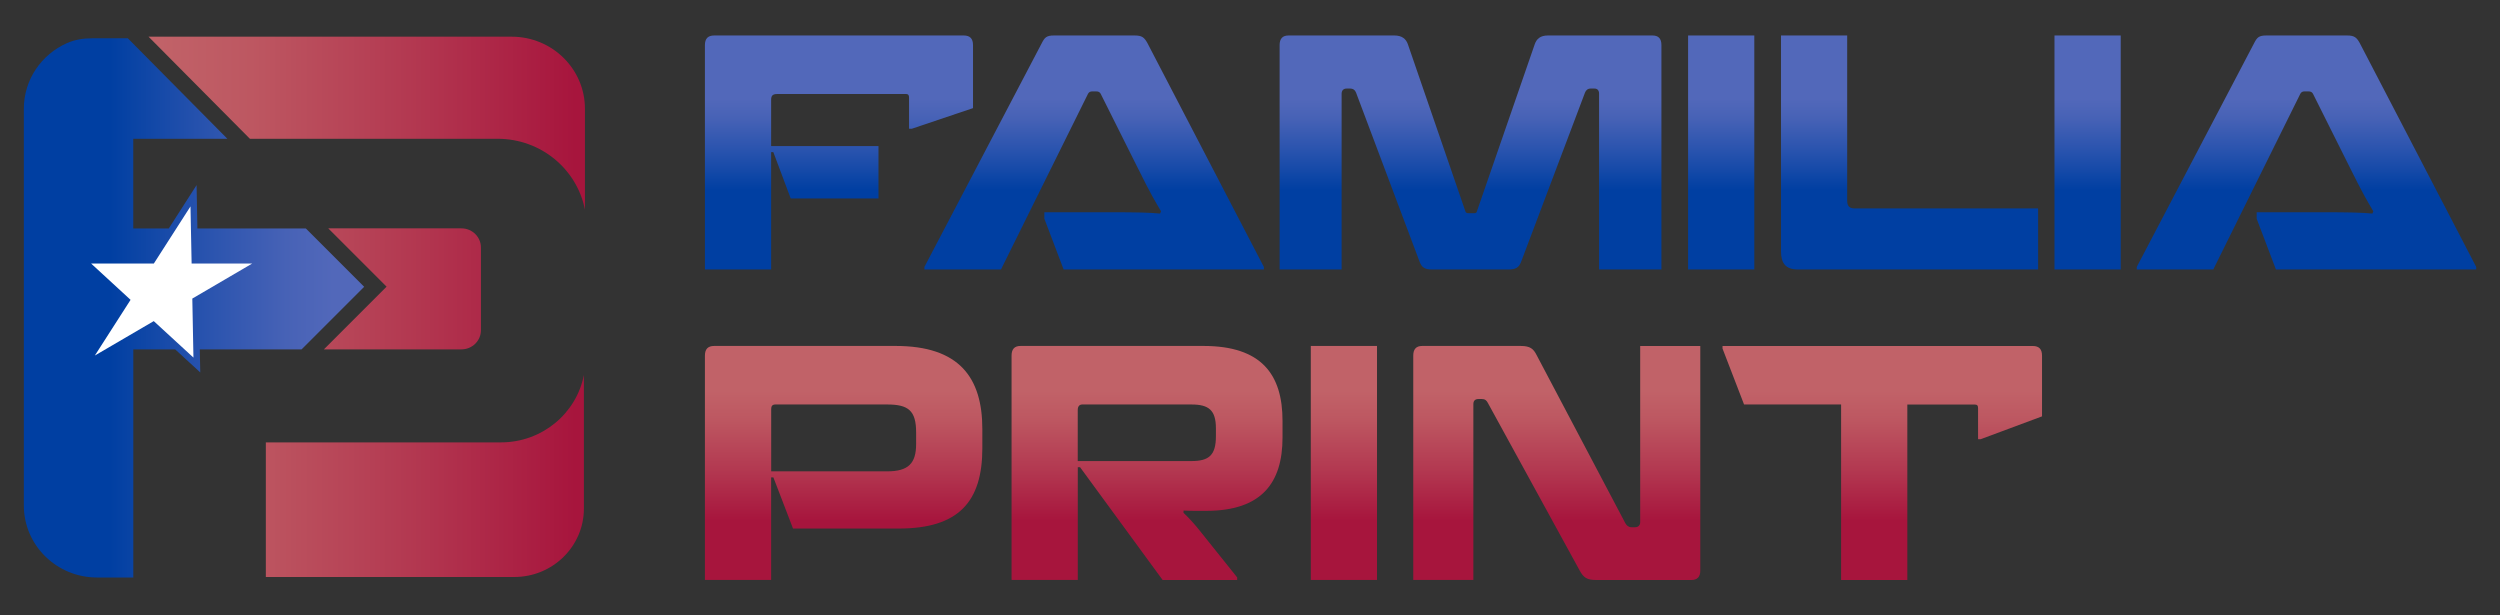 <?xml version="1.0" encoding="UTF-8"?>
<svg id="Layer_1" data-name="Layer 1" xmlns="http://www.w3.org/2000/svg" xmlns:xlink="http://www.w3.org/1999/xlink" viewBox="0 0 575.74 141.73">
  <rect x="0" y="0" width="575.74" height="141.73" fill="#333333" stroke="none"/>
  <defs>
    <style>
      .cls-1 {
        fill: url(#linear-gradient);
      }

      .cls-1, .cls-2, .cls-3, .cls-4, .cls-5, .cls-6, .cls-7, .cls-8, .cls-9, .cls-10, .cls-11, .cls-12, .cls-13, .cls-14, .cls-15, .cls-16, .cls-17 {
        stroke-width: 0px;
      }

      .cls-2 {
        fill: url(#linear-gradient-11);
      }

      .cls-3 {
        fill: url(#linear-gradient-12);
      }

      .cls-4 {
        fill: url(#linear-gradient-13);
      }

      .cls-5 {
        fill: url(#linear-gradient-10);
      }

      .cls-6 {
        fill: url(#linear-gradient-16);
      }

      .cls-7 {
        fill: url(#linear-gradient-15);
      }

      .cls-8 {
        fill: url(#linear-gradient-14);
      }

      .cls-9 {
        fill: url(#linear-gradient-4);
      }

      .cls-10 {
        fill: url(#linear-gradient-2);
      }

      .cls-11 {
        fill: url(#linear-gradient-3);
      }

      .cls-12 {
        fill: url(#linear-gradient-8);
      }

      .cls-13 {
        fill: url(#linear-gradient-9);
      }

      .cls-14 {
        fill: url(#linear-gradient-7);
      }

      .cls-15 {
        fill: url(#linear-gradient-5);
      }

      .cls-16 {
        fill: url(#linear-gradient-6);
      }

      .cls-17 {
        fill: #fff;
      }
    </style>
    <linearGradient id="linear-gradient" x1="193.21" y1="22.72" x2="193.21" y2="43.83" gradientUnits="userSpaceOnUse">
      <stop offset="0" stop-color="#5268ba"/>
      <stop offset=".21" stop-color="#4762b6"/>
      <stop offset=".57" stop-color="#2953ae"/>
      <stop offset="1" stop-color="#003fa2"/>
    </linearGradient>
    <linearGradient id="linear-gradient-2" x1="251.98" y1="22.72" x2="251.98" y2="43.83" xlink:href="#linear-gradient"/>
    <linearGradient id="linear-gradient-3" x1="338.65" y1="22.72" x2="338.65" y2="43.83" xlink:href="#linear-gradient"/>
    <linearGradient id="linear-gradient-4" x1="396.39" y1="22.72" x2="396.39" y2="43.83" xlink:href="#linear-gradient"/>
    <linearGradient id="linear-gradient-5" x1="439.76" y1="22.72" x2="439.76" y2="43.83" xlink:href="#linear-gradient"/>
    <linearGradient id="linear-gradient-6" x1="480.76" y1="22.72" x2="480.76" y2="43.83" xlink:href="#linear-gradient"/>
    <linearGradient id="linear-gradient-7" x1="531.17" y1="22.72" x2="531.17" y2="43.83" xlink:href="#linear-gradient"/>
    <linearGradient id="linear-gradient-8" x1="194.28" y1="90.04" x2="194.28" y2="119.94" gradientUnits="userSpaceOnUse">
      <stop offset="0" stop-color="#c16268"/>
      <stop offset=".22" stop-color="#bd5761"/>
      <stop offset=".6" stop-color="#b33951"/>
      <stop offset="1" stop-color="#a7153d"/>
    </linearGradient>
    <linearGradient id="linear-gradient-9" x1="264.16" y1="90.04" x2="264.16" y2="119.94" xlink:href="#linear-gradient-8"/>
    <linearGradient id="linear-gradient-10" x1="309.49" y1="90.04" x2="309.49" y2="119.94" xlink:href="#linear-gradient-8"/>
    <linearGradient id="linear-gradient-11" x1="358.53" y1="90.04" x2="358.53" y2="119.94" xlink:href="#linear-gradient-8"/>
    <linearGradient id="linear-gradient-12" x1="433.47" y1="90.04" x2="433.47" y2="119.94" xlink:href="#linear-gradient-8"/>
    <linearGradient id="linear-gradient-13" x1="132.4" y1="109.62" x2="36.9" y2="109.62" gradientUnits="userSpaceOnUse">
      <stop offset="0" stop-color="#a7153d"/>
      <stop offset=".4" stop-color="#b33951"/>
      <stop offset=".78" stop-color="#bd5761"/>
      <stop offset="1" stop-color="#c16268"/>
    </linearGradient>
    <linearGradient id="linear-gradient-14" x1="132.4" y1="66.53" x2="36.9" y2="66.53" xlink:href="#linear-gradient-13"/>
    <linearGradient id="linear-gradient-15" x1="132.4" y1="28.37" x2="36.9" y2="28.37" xlink:href="#linear-gradient-13"/>
    <linearGradient id="linear-gradient-16" x1="76.79" y1="70.91" x2="25.28" y2="70.91" xlink:href="#linear-gradient"/>
  </defs>
  <g>
    <path class="cls-1" d="M178.11,35.04h-.52v27.02h-15.25V10.39c0-1.48.67-2.22,2.15-2.22h57.44c1.48,0,2.15.74,2.15,2.22v14.51l-14.06,4.74h-.67v-7.18c0-.59-.22-.81-.67-.81h-29.68c-1.04,0-1.41.37-1.41,1.33v10.66h24.72v12.07h-20.21l-4-10.66Z"/>
    <path class="cls-10" d="M230.51,62.06h-17.62v-.59l27.02-51.52c.67-1.33,1.11-1.78,2.81-1.78h18.58c1.7,0,2.22.44,2.96,1.78l26.8,51.52v.59h-46.11l-4.44-11.7v-1.48h15.1c6.37,0,9.03.07,11.55.3l.22-.52c-1.26-2.15-2.29-3.78-5.4-10.07l-8.51-17.02c-.22-.37-.52-.52-1.04-.52h-.89c-.44,0-.74.15-.96.52l-20.06,40.49Z"/>
    <path class="cls-11" d="M368.26,62.06V21.57c0-.74-.37-1.18-1.11-1.18h-.81c-.67,0-1.11.37-1.33.96l-14.73,39.01c-.52,1.33-1.33,1.7-2.89,1.7h-17.54c-1.63,0-2.37-.37-2.89-1.7l-14.66-39.01c-.22-.59-.67-.96-1.41-.96h-.74c-.74,0-1.18.44-1.18,1.18v40.49h-14.28V10.39c0-1.48.67-2.22,2.07-2.22h24.35c1.7,0,2.67.74,3.11,2l13.25,38.49c.07.3.3.44.74.44h1.33c.37,0,.52-.15.59-.44l13.32-38.49c.44-1.26,1.33-2,3.04-2h24.06c1.41,0,2.07.74,2.07,2.22v51.67h-14.36Z"/>
    <path class="cls-9" d="M388.76,62.06V8.17h15.25v53.89h-15.25Z"/>
    <path class="cls-15" d="M425.4,8.17v38.05c0,1.18.44,1.78,1.78,1.78h42.19v14.06h-55.29c-2.89,0-3.92-1.48-3.92-4.15V8.17h15.25Z"/>
    <path class="cls-16" d="M473.14,62.06V8.17h15.25v53.89h-15.25Z"/>
    <path class="cls-14" d="M509.71,62.06h-17.62v-.59l27.02-51.52c.67-1.33,1.11-1.78,2.81-1.78h18.58c1.7,0,2.22.44,2.96,1.78l26.8,51.52v.59h-46.12l-4.44-11.7v-1.48h15.1c6.37,0,9.03.07,11.55.3l.22-.52c-1.26-2.15-2.29-3.78-5.4-10.07l-8.51-17.02c-.22-.37-.52-.52-1.04-.52h-.89c-.44,0-.74.15-.96.52l-20.06,40.49Z"/>
  </g>
  <g>
    <path class="cls-12" d="M178.11,109.95h-.52v23.61h-15.25v-51.67c0-1.48.67-2.22,2.15-2.22h41.75c14.66,0,19.99,7.25,19.99,19.17v4.37c0,12.36-5.48,18.51-19.25,18.51h-24.35l-4.52-11.77ZM178.56,93.15c-.67,0-.96.37-.96,1.04v14.36h26.72c4.89,0,6.66-1.85,6.66-6.29v-2.67c0-5.03-1.78-6.44-6.66-6.44h-25.76Z"/>
    <path class="cls-13" d="M248.21,107.58v25.98h-15.25v-51.67c0-1.48.67-2.22,2.07-2.22h42.12c13.4,0,18.21,6.59,18.21,17.25v3.85c0,10.44-4.81,16.88-17.62,16.88h-1.55c-1.48,0-2.59,0-3.63-.07v.52c1.26,1.18,2.59,2.67,3.77,4.15l8.59,10.73v.59h-17.17l-19.02-25.98h-.52ZM249.24,93.15c-.59,0-1.04.37-1.04,1.26v11.77h26.2c4,0,5.62-1.33,5.62-5.7v-1.85c0-4.15-1.63-5.48-5.62-5.48h-25.17Z"/>
    <path class="cls-5" d="M301.87,133.56v-53.89h15.25v53.89h-15.25Z"/>
    <path class="cls-2" d="M350.2,79.67c2.22,0,2.96.67,3.7,2.15l20.43,38.71c.3.52.74.89,1.41.89h.81c.74,0,1.18-.44,1.18-1.18v-40.56h13.84v51.74c0,1.41-.67,2.15-2.07,2.15h-21.91c-2.07,0-2.89-.52-3.78-2.15l-21.17-38.64c-.3-.59-.67-.89-1.41-.89h-.74c-.81,0-1.18.44-1.18,1.18v40.49h-13.84v-51.67c0-1.48.67-2.22,2.07-2.22h22.65Z"/>
    <path class="cls-3" d="M439.25,93.15v40.42h-15.25v-40.42h-22.35l-4.96-12.88v-.59h71.43c1.48,0,2.15.74,2.15,2.22v13.99l-14.14,5.26h-.59v-7.18c0-.59-.22-.81-.81-.81h-15.47Z"/>
  </g>
  <g>
    <path class="cls-4" d="M115.36,101.88h-54.14v31h57.22c8.85,0,16.03-7.06,16.03-15.76v-30.76c-1.72,8.84-9.61,15.52-19.11,15.52Z"/>
    <path class="cls-8" d="M74.61,80.46h31.66c2.48,0,4.49-1.98,4.49-4.42v-19.03c0-2.44-2.01-4.42-4.49-4.42h-30.67l13.43,13.43-14.42,14.42Z"/>
    <path class="cls-7" d="M117.84,8.45H34.21l23.34,23.51h57.06c9.99,0,18.29,7.03,20.1,16.33v-23.25c0-9.16-7.55-16.59-16.87-16.59Z"/>
    <path class="cls-6" d="M83.86,66.04l-13.43-13.43h-24.97l-.19-9.98-6.4,9.98h-8.18v-20.64h21.68L29.44,8.82h-8.29c-1.96,0-3.93.31-5.73,1.11-.01,0-.02,0-.03.01-5.84,2.61-9.9,8.38-9.9,15.1v91.37c0,9.16,7.55,16.59,16.87,16.59h8.34v-52.54h9.64l5.78,5.31-.11-5.31h23.44l14.42-14.42Z"/>
  </g>
  <polygon class="cls-17" points="44.29 68.76 44.55 82.35 35.41 73.95 21.84 81.88 30.07 69.05 20.98 60.69 35.43 60.69 43.87 47.53 44.13 60.69 58.08 60.69 44.29 68.76"/>
</svg>